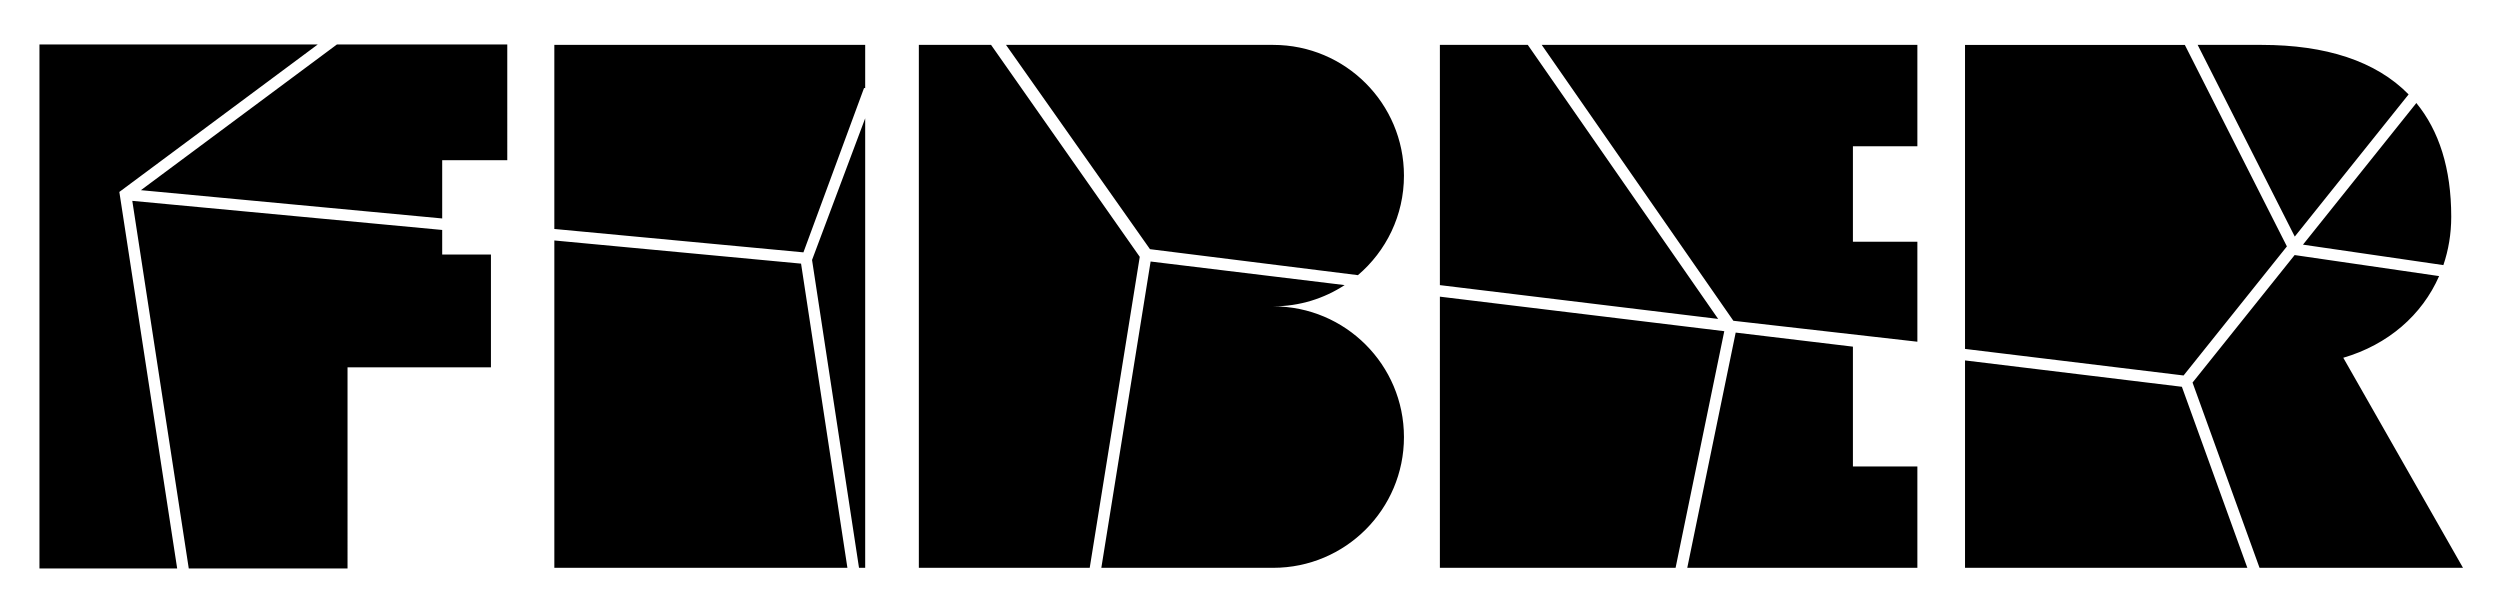 <?xml version="1.0" encoding="utf-8"?>
<!-- Generator: Adobe Illustrator 16.0.0, SVG Export Plug-In . SVG Version: 6.00 Build 0)  -->
<!DOCTYPE svg PUBLIC "-//W3C//DTD SVG 1.1//EN" "http://www.w3.org/Graphics/SVG/1.1/DTD/svg11.dtd">
<svg version="1.1" id="Layer_1" xmlns="http://www.w3.org/2000/svg" xmlns:xlink="http://www.w3.org/1999/xlink" x="0px" y="0px"
	 width="465px" height="112px" viewBox="0 0 465 112" enable-background="new 0 0 465 112" xml:space="preserve">
<path d="M103.107,42.588l46.33,4.35l11.278-30.575l0.21,0.038V8.351l-57.819-0.002V42.588z M103.107,44.727v60.888h54.51
	l-8.62-56.58L103.107,44.727z M26.21,35.371l56.038,5.261v-10.83h12.105V8.265H62.677L26.21,35.371z M159.776,105.615h1.149V22
	l-9.884,26.354L159.776,105.615z M184.34,8.351h-13.435v97.264h31.782l9.307-57.843L184.34,8.351z M236.82,8.351h-49.701
	l26.777,37.994l38.679,4.834c5.236-4.46,8.561-11.096,8.561-18.514C261.135,19.237,250.248,8.351,236.82,8.351z M322.408,59.664
	l34.223,3.896V44.962h-11.988V27.201h11.988V8.351h-69.869L322.408,59.664z M236.82,56.982V56.98c4.904,0,9.466-1.456,13.284-3.953
	l-36.089-4.385l-9.167,56.973h31.973c13.428,0,24.315-10.886,24.315-24.318C261.135,67.869,250.248,56.982,236.82,56.982z
	 M344.643,64.477l-21.805-2.617l-9.007,43.756h42.8V86.764h-11.988V64.477z M267.818,55.179v50.436h43.84l9.057-44.014
	L267.818,55.179z M82.248,42.771l-57.642-5.412l10.504,68.376h29.531V68.322h26.674V47.337h-9.067V42.771z M365.494,67.039v38.576
	h52.512l-12.178-33.674L365.494,67.039z M284.17,8.351h-16.352v44.682l51.758,6.286L284.17,8.351z M59.11,8.265H7.338v97.47h25.616
	L22.197,35.7L59.11,8.265z M425.363,45.832l-18.984-37.48h-40.885v56.546l40.652,4.94L425.363,45.832z M448,17.559
	c-6.086-6.221-15.449-9.208-27.314-9.208h-11.92l18.061,35.651L448,17.559z M454.467,49.311c0.951-2.797,1.463-5.817,1.463-8.995
	c0-9.013-2.281-16.022-6.49-21.154l-21.086,26.342L454.467,49.311z M453.674,51.352l-26.871-3.911l-18.99,23.718l12.461,34.456
	h37.844L435.85,66.543C444.168,64.112,450.5,58.61,453.674,51.352z"/>
</svg>
